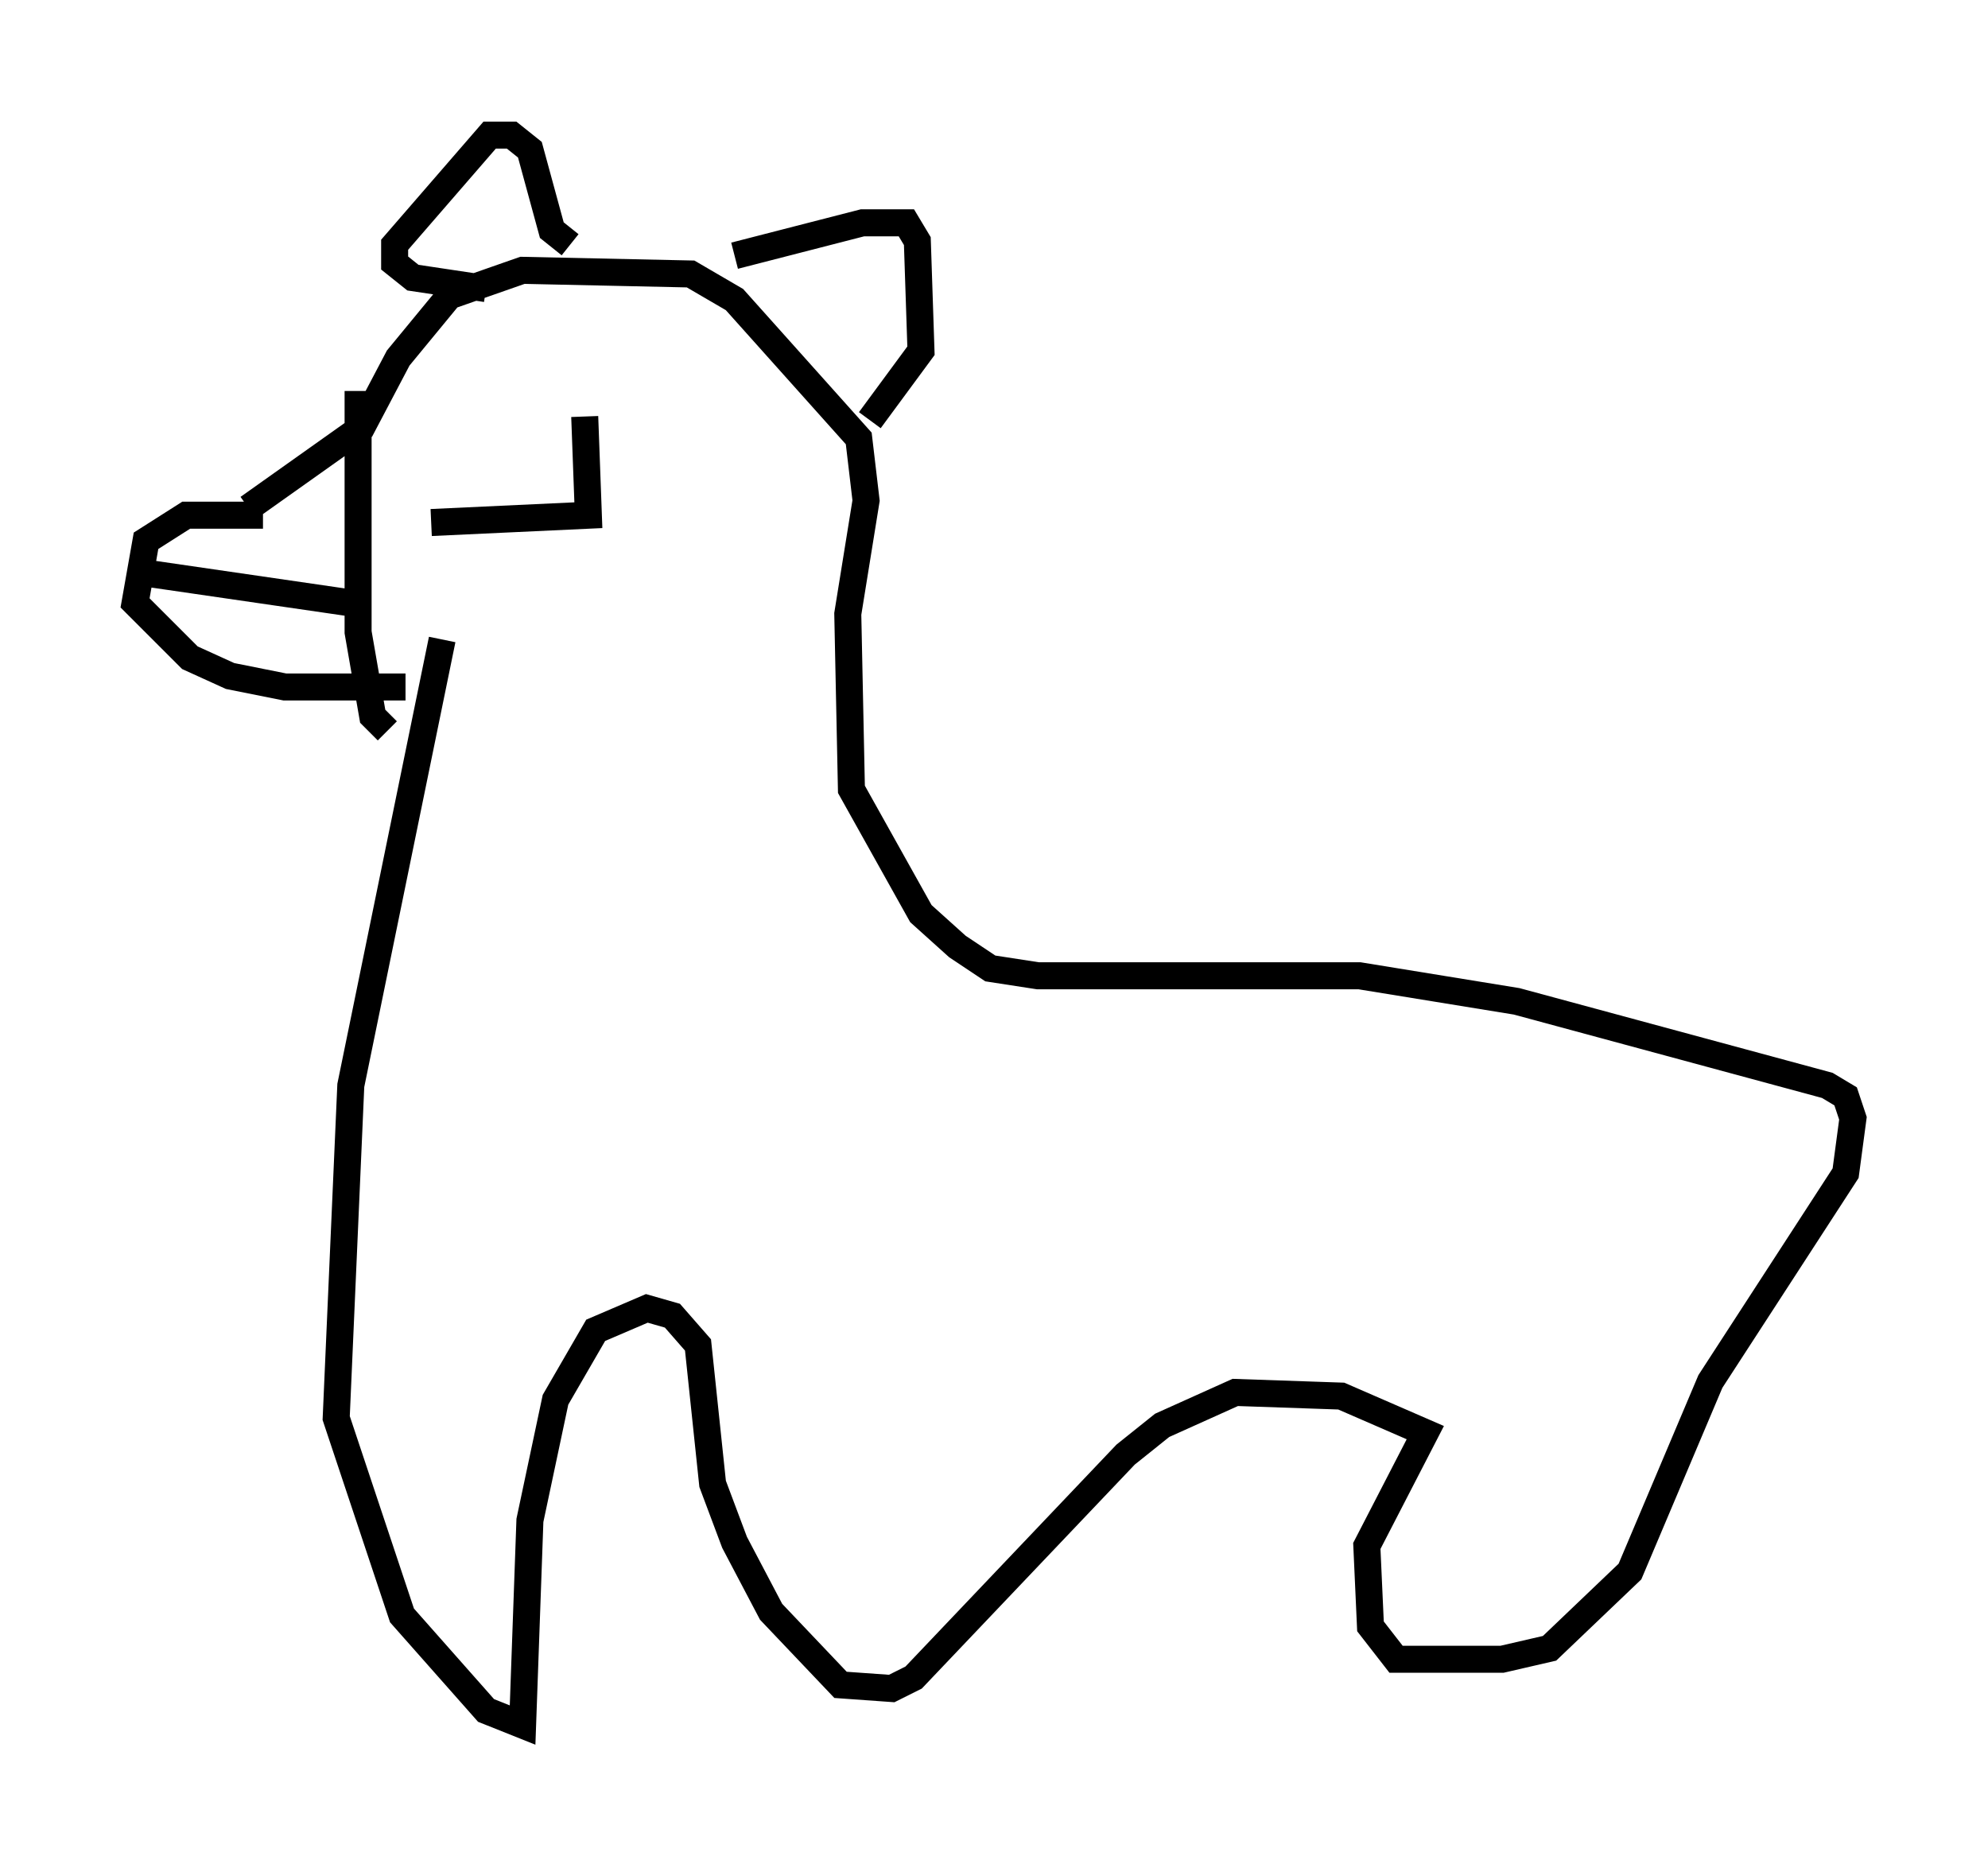 <?xml version="1.0" encoding="utf-8" ?>
<svg baseProfile="full" height="68.863" version="1.1" width="73.599" xmlns="http://www.w3.org/2000/svg" xmlns:ev="http://www.w3.org/2001/xml-events" xmlns:xlink="http://www.w3.org/1999/xlink"><defs /><rect fill="white" height="68.863" width="73.599" x="0" y="0" /><path d="M10.683, 19.75 m-0.947, -0.677 l-2.842, 0.0 -1.488, 0.947 l-0.406, 2.3 2.03, 2.03 l1.488, 0.677 2.03, 0.406 l4.465, 0.0 m-9.472, -4.195 l7.442, 1.083 m-3.789, -3.518 l4.195, -2.977 1.353, -2.571 l1.894, -2.3 2.706, -0.947 l6.225, 0.135 1.624, 0.947 l4.601, 5.142 0.271, 2.3 l-0.677, 4.195 0.135, 6.495 l2.571, 4.601 1.353, 1.218 l1.218, 0.812 1.759, 0.271 l11.908, 0.0 5.819, 0.947 l11.502, 3.112 0.677, 0.406 l0.271, 0.812 -0.271, 2.03 l-5.007, 7.713 -2.977, 7.036 l-2.977, 2.842 -1.759, 0.406 l-3.924, 0.0 -0.947, -1.218 l-0.135, -2.977 2.165, -4.195 l-3.112, -1.353 -3.924, -0.135 l-2.706, 1.218 -1.353, 1.083 l-7.848, 8.254 -0.812, 0.406 l-1.894, -0.135 -2.571, -2.706 l-1.353, -2.571 -0.812, -2.165 l-0.541, -5.142 -0.947, -1.083 l-0.947, -0.271 -1.894, 0.812 l-1.488, 2.571 -0.947, 4.465 l-0.271, 7.578 -1.353, -0.541 l-3.112, -3.518 -2.436, -7.307 l0.541, -12.314 3.383, -16.509 m10.825, -14.208 l4.736, -1.218 1.624, 0.0 l0.406, 0.677 0.135, 4.059 l-1.894, 2.571 m-11.096, -6.495 l-0.677, -0.541 -0.812, -2.977 l-0.677, -0.541 -0.812, 0.0 l-3.518, 4.059 0.0, 0.677 l0.677, 0.541 2.706, 0.406 m-4.736, 3.789 l0.0, 8.931 0.541, 3.112 l0.541, 0.541 m1.624, -7.713 l5.819, -0.271 -0.135, -3.654 " fill="none" stroke="black" stroke-width="1" /></svg>